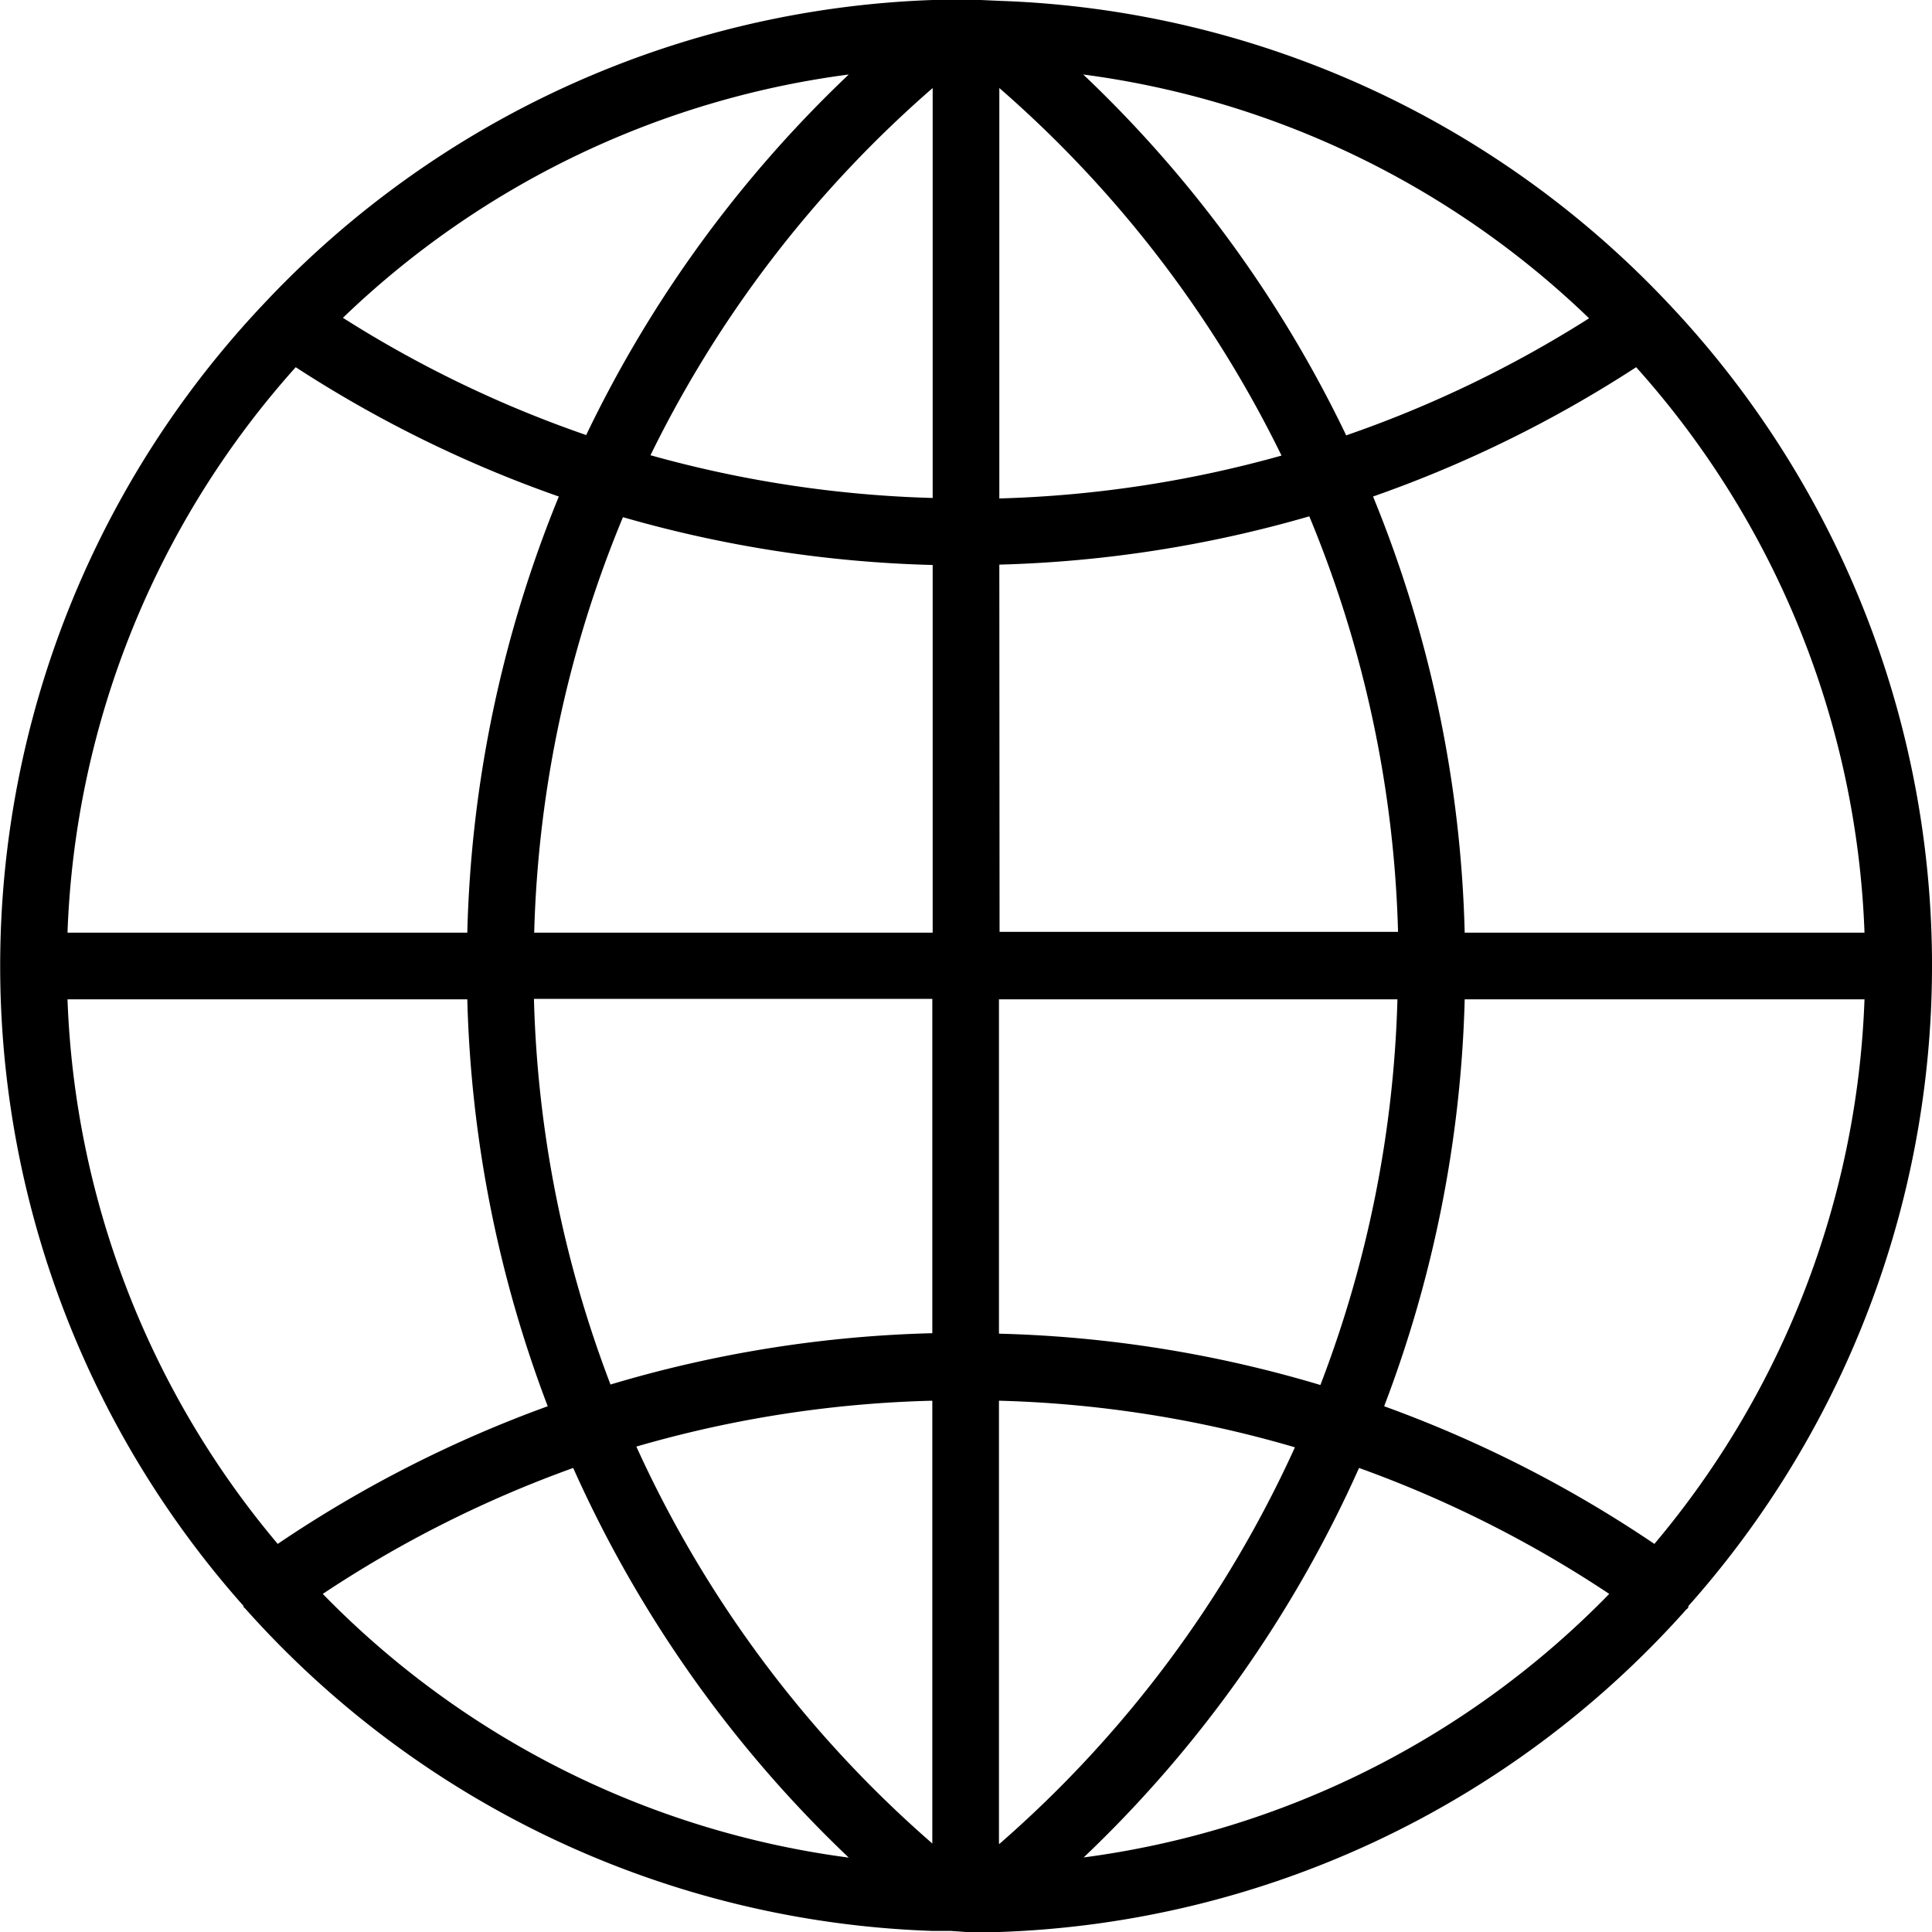<svg xmlns="http://www.w3.org/2000/svg" width="16" height="16" viewBox="0 0 16 16"><path d="M13.983,13.3a7.979,7.979,0,0,0-.154-10.774h0l0,0A7.977,7.977,0,0,0,8.277.007h0L8.121,0,8,0,7.879,0l-.155,0h0A7.977,7.977,0,0,0,2.176,2.525l0,0h0A7.978,7.978,0,0,0,2.017,13.3s0,.005,0,.008.012.01.017.017a7.982,7.982,0,0,0,5.685,2.666h0l.155,0L8,16l.121,0,.155,0h0a7.981,7.981,0,0,0,5.69-2.672s.009-.006.013-.011S13.981,13.305,13.983,13.3ZM.559,8.276H3.87a10.2,10.2,0,0,0,.666,3.37A10.172,10.172,0,0,0,2.3,12.786,7.414,7.414,0,0,1,.559,8.276Zm1.89-5.235A10.147,10.147,0,0,0,4.628,4.112,10.187,10.187,0,0,0,3.87,7.724H.559A7.416,7.416,0,0,1,2.449,3.041ZM15.441,7.724H12.13a10.187,10.187,0,0,0-.759-3.612,10.147,10.147,0,0,0,2.179-1.071A7.416,7.416,0,0,1,15.441,7.724Zm-7.717-3.6a9.644,9.644,0,0,1-2.337-.354A9.652,9.652,0,0,1,7.724.729Zm0,.552V7.724h-3.3a9.635,9.635,0,0,1,.735-3.441A10.193,10.193,0,0,0,7.724,4.679Zm.552,0a10.184,10.184,0,0,0,2.567-.4,9.635,9.635,0,0,1,.735,3.441h-3.3Zm0-.552V.729a9.652,9.652,0,0,1,2.337,3.044A9.644,9.644,0,0,1,8.276,4.128Zm2.871-.522A10.188,10.188,0,0,0,8.971.617,7.427,7.427,0,0,1,13.16,2.636,9.6,9.6,0,0,1,11.147,3.606Zm-6.295,0a9.586,9.586,0,0,1-2.012-.97A7.426,7.426,0,0,1,7.029.617,10.183,10.183,0,0,0,4.853,3.606Zm-.431,4.67h3.3v2.769a10.175,10.175,0,0,0-2.665.425A9.634,9.634,0,0,1,4.422,8.276Zm3.3,3.321v3.674a9.647,9.647,0,0,1-2.451-3.287A9.619,9.619,0,0,1,7.724,11.6Zm.552,3.674V11.6a9.618,9.618,0,0,1,2.451.386A9.645,9.645,0,0,1,8.276,15.271Zm0-4.226V8.276h3.3a9.631,9.631,0,0,1-.638,3.194A10.16,10.16,0,0,0,8.276,11.045ZM12.13,8.276h3.311a7.412,7.412,0,0,1-1.74,4.51,10.172,10.172,0,0,0-2.238-1.14A10.188,10.188,0,0,0,12.13,8.276ZM2.673,13.2a9.614,9.614,0,0,1,2.074-1.043,10.179,10.179,0,0,0,2.282,3.227A7.432,7.432,0,0,1,2.673,13.2Zm6.3,2.184a10.173,10.173,0,0,0,2.282-3.227A9.62,9.62,0,0,1,13.327,13.2,7.432,7.432,0,0,1,8.971,15.383Z"/></svg>